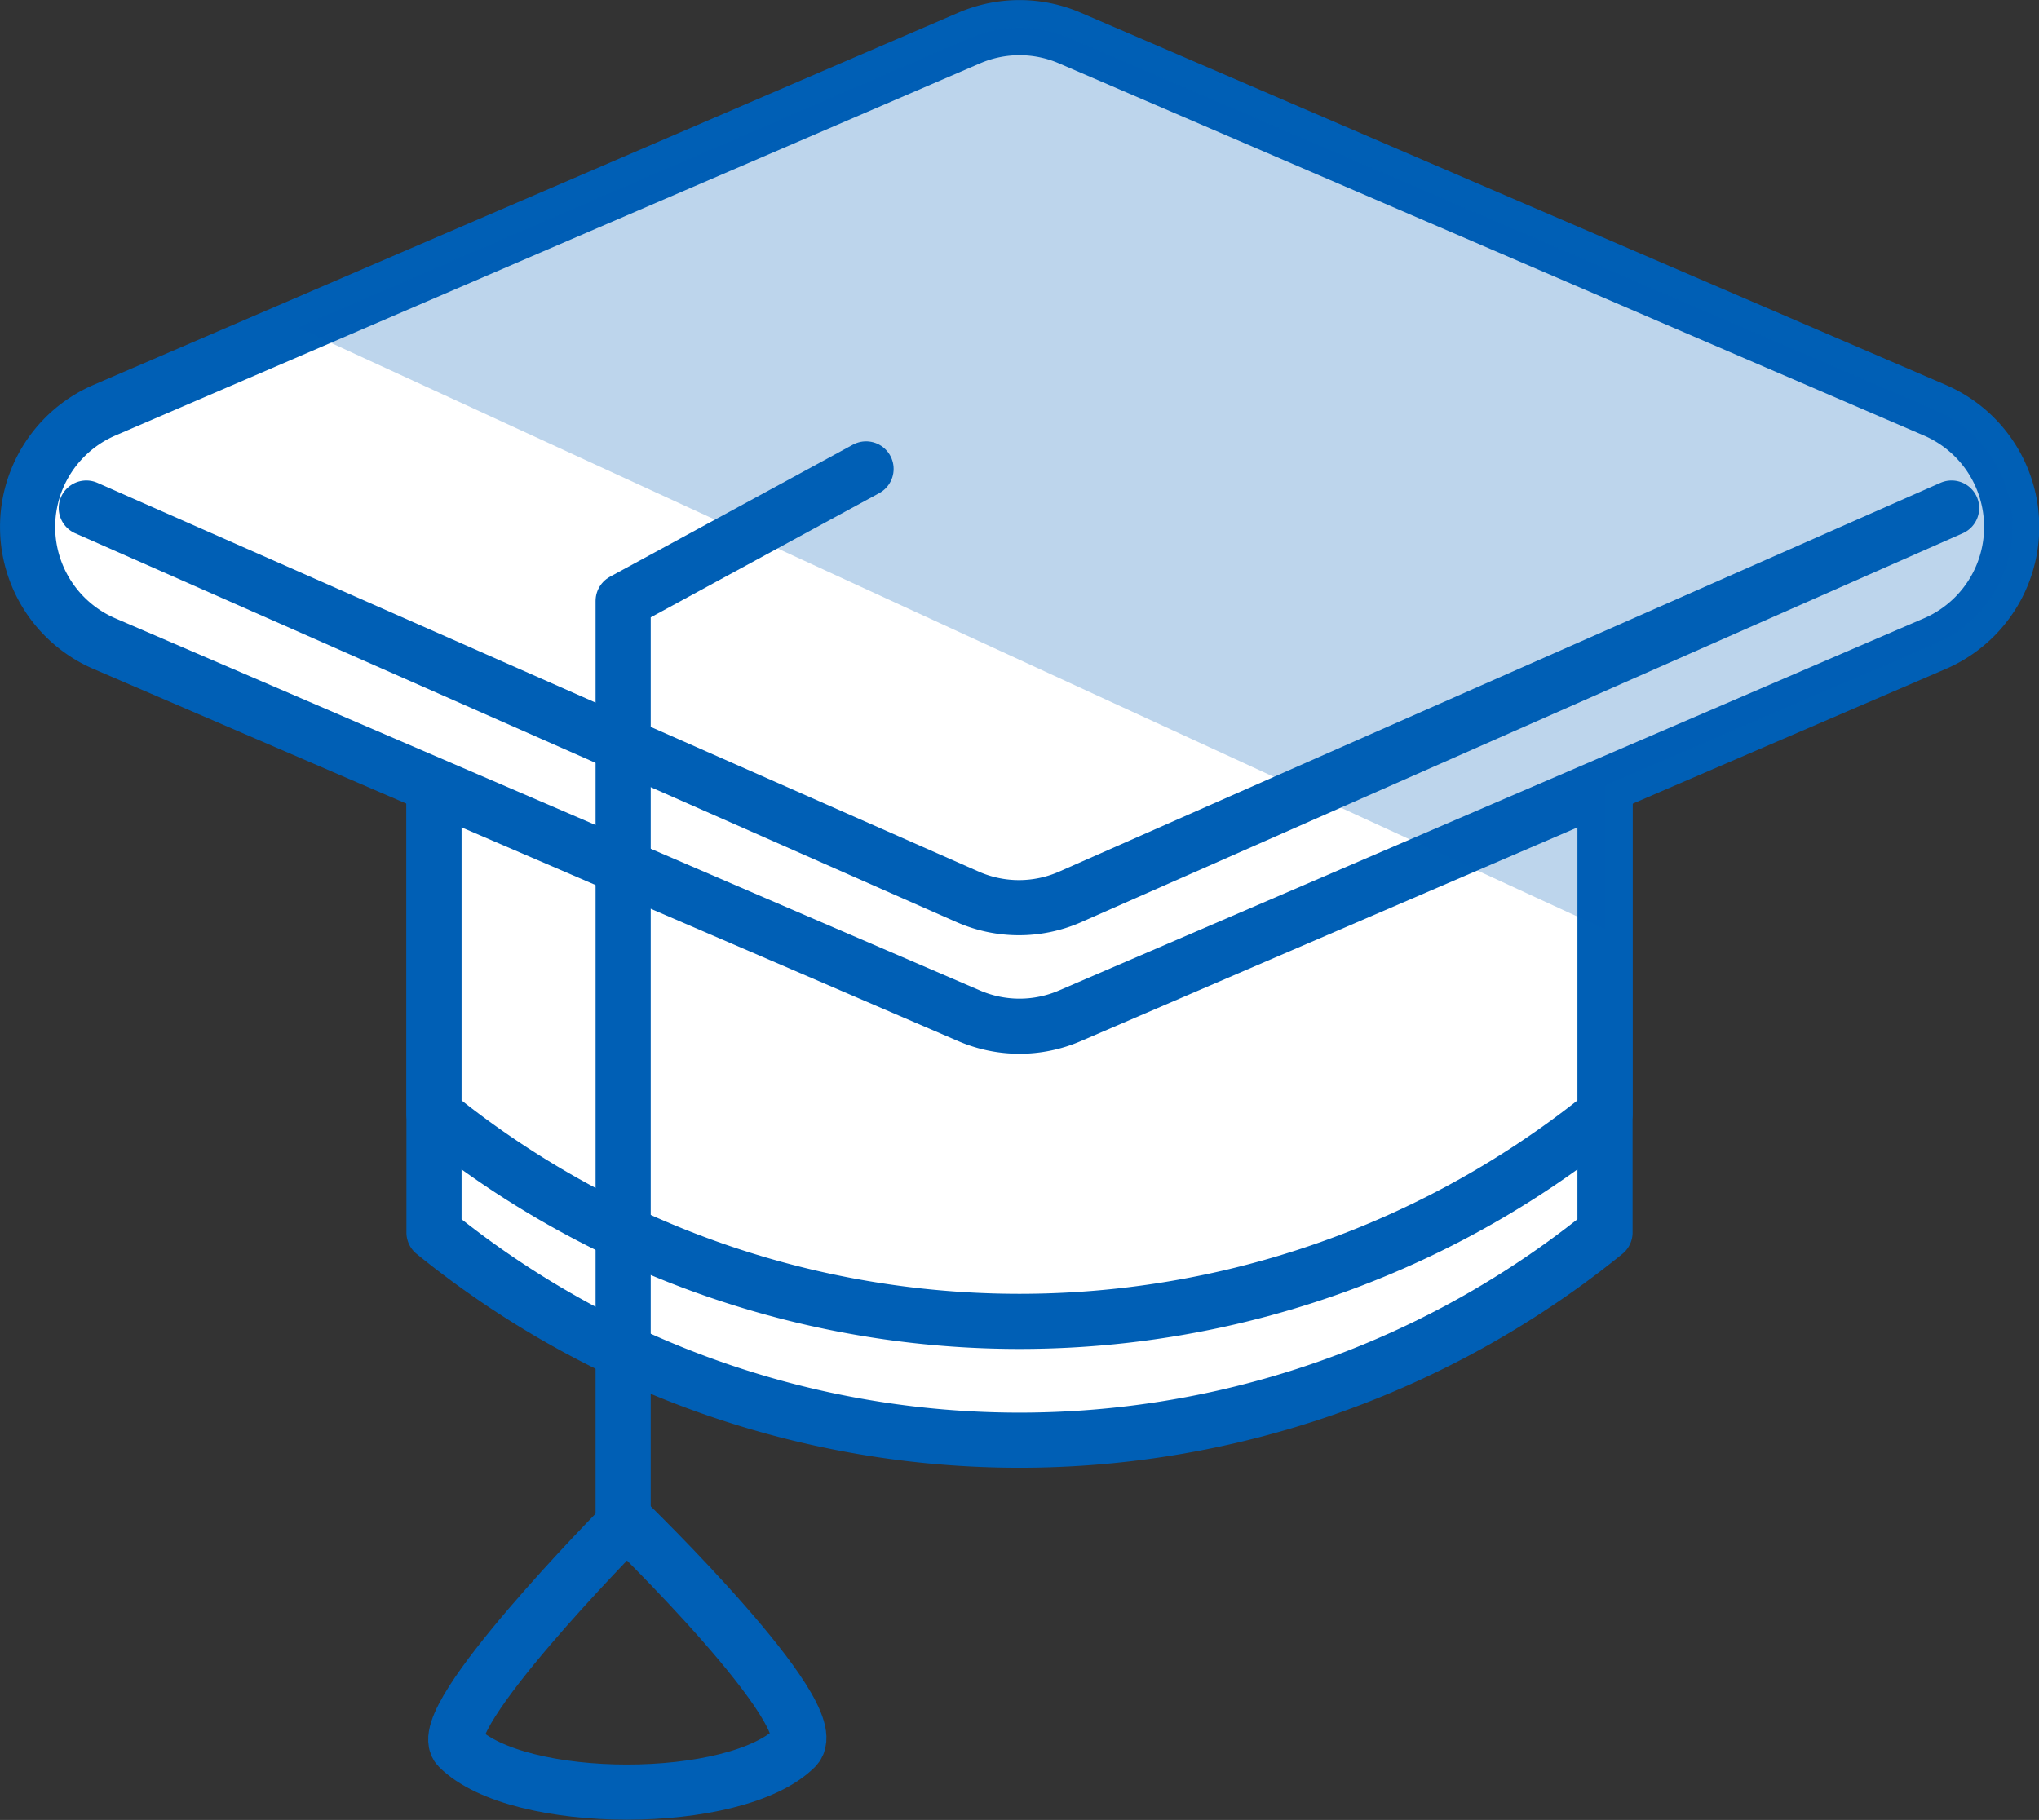 <svg xmlns="http://www.w3.org/2000/svg" viewBox="0 0 73.95 66.02"><rect x="0" y="0" width="73.95" height="66.02" fill="#333333" stroke="none"/><defs><style>.cls-1,.cls-4{fill:#fff;}.cls-1,.cls-2{stroke:#005fb5;}.cls-1,.cls-2,.cls-4{stroke-linecap:round;stroke-linejoin:round;stroke-width:2px;}.cls-2{fill:none;}.cls-3{fill:#005fb5;opacity:0.26;}.cls-4{stroke:#5756ff;}</style></defs><title>students</title><g id="Layer_2" data-name="Layer 2"><g id="Layer_1-2" data-name="Layer 1"><path class="cls-1" d="M58.21,44.71h0a33.69,33.69,0,0,1-42.47,0h0V14.55H58.21Z"/><path class="cls-1" d="M58.21,40.4h0a33.69,33.69,0,0,1-42.47,0h0V10.24H58.21Z"/><path class="cls-2" d="M22.53,55.39s-6.91,7-5.9,8c2.16,2.16,10.06,2.16,12.22,0,1.15-1.15-6.12-8.2-6.12-8.2"/><path class="cls-1" d="M35.15,36.85,3.79,23.35a4.61,4.61,0,0,1,0-8.47L35.15,1.38a4.61,4.61,0,0,1,3.65,0l31.37,13.5a4.61,4.61,0,0,1,0,8.47L38.8,36.85A4.61,4.61,0,0,1,35.15,36.85Z"/><path class="cls-3" d="M58.21,33.71V28.5l12-5.15a4.61,4.61,0,0,0,0-8.47L38.8,1.38a4.61,4.61,0,0,0-3.65,0L10.79,11.88"/><path class="cls-2" d="M70.78,18.43l-32,14.12a4.61,4.61,0,0,1-3.65,0l-32-14.12"/><path class="cls-4" d="M35.15,30.7"/><path class="cls-4" d="M2.29,16.1"/><polyline class="cls-2" points="22.6 55.2 22.6 21.8 31.41 17.01"/><path class="cls-4" d="M69.18,17.63"/><path class="cls-4" d="M37.46,30.26"/></g></g></svg>